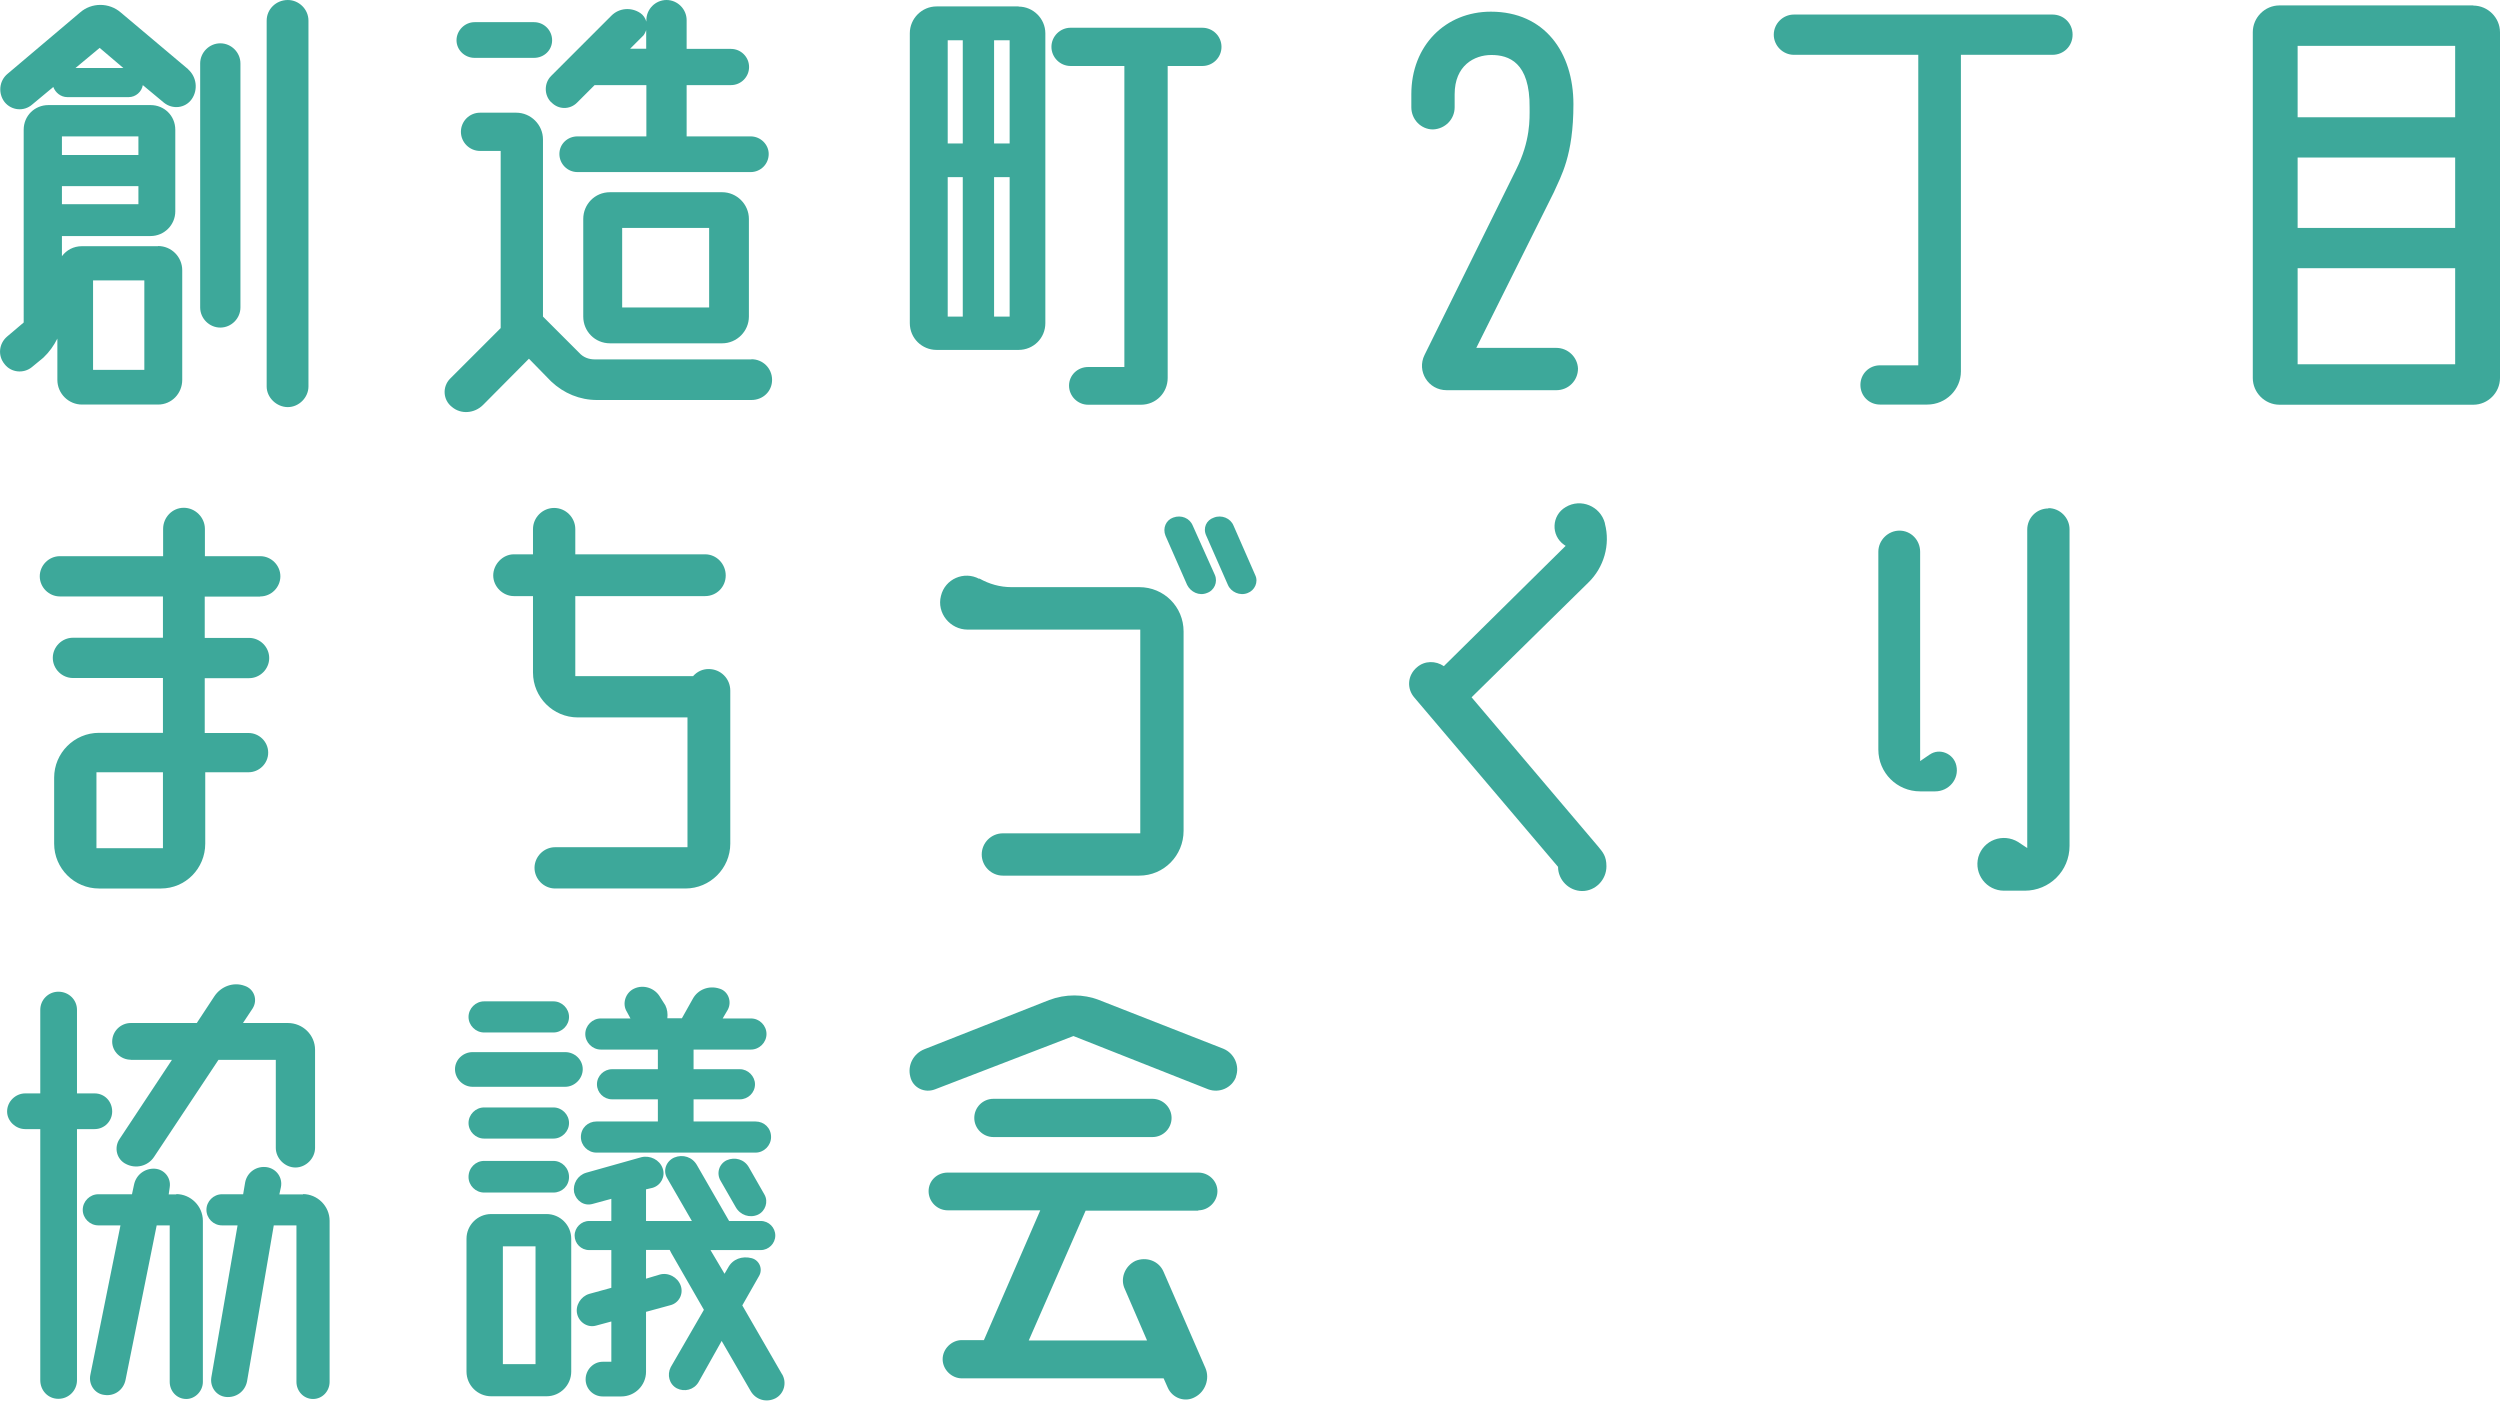 <?xml version="1.0" encoding="UTF-8"?>
<svg id="_レイヤー_2" data-name="レイヤー 2" xmlns="http://www.w3.org/2000/svg" viewBox="0 0 147.75 82.77">
  <defs>
    <style>
      .cls-1 {
        fill: #3da89a;
        stroke-width: 0px;
      }
    </style>
  </defs>
  <g id="_レイヤー_2-2" data-name=" レイヤー 2">
    <path class="cls-1" d="M9.34,14.54c.8,0,1.43.65,1.43,1.43v6.48c0,.8-.62,1.46-1.43,1.46h-4.49c-.8,0-1.46-.65-1.46-1.46v-2.44c-.21.42-.48.8-.83,1.13l-.68.56c-.48.39-1.22.33-1.61-.18-.42-.51-.33-1.22.15-1.63l.98-.83V7.67c0-.83.65-1.46,1.46-1.46h6.04c.8,0,1.46.62,1.46,1.46v4.82c0,.8-.65,1.46-1.46,1.46H3.66v1.19c.27-.36.68-.59,1.19-.59h4.49ZM11.12,4.1c.51.45.59,1.22.21,1.76s-1.13.62-1.64.21l-1.25-1.04c-.06.39-.42.71-.83.71h-3.63c-.39,0-.71-.27-.83-.6l-1.25,1.04c-.48.42-1.22.36-1.63-.15-.39-.51-.33-1.25.18-1.67L4.73.74c.68-.6,1.72-.6,2.41,0l3.99,3.36h-.01ZM8.18,8.06H3.66v1.1h4.52v-1.1ZM3.66,12.07h4.52v-1.07H3.66v1.07ZM4.46,4.02h2.83l-1.4-1.19-1.43,1.19ZM8.53,21.86v-5.29h-3.03v5.29h3.03ZM13.02,2.56c.65,0,1.19.54,1.19,1.19v14.42c0,.65-.54,1.19-1.19,1.19s-1.19-.54-1.19-1.19V3.75c0-.65.54-1.19,1.19-1.19ZM17.01,0C17.66,0,18.23.54,18.23,1.22v21.62c0,.65-.56,1.22-1.22,1.22s-1.25-.56-1.25-1.22V1.22C15.76.54,16.32,0,17.01,0Z"/>
    <path class="cls-1" d="M44.41,21.23c.68,0,1.22.54,1.22,1.22s-.54,1.19-1.22,1.19h-9.13c-1.01,0-1.96-.39-2.71-1.1l-1.31-1.34-2.71,2.73c-.51.51-1.31.57-1.84.12-.54-.42-.57-1.19-.12-1.66l3-3v-10.47h-1.22c-.62,0-1.13-.51-1.13-1.13s.5-1.13,1.13-1.13h2.14c.86,0,1.58.71,1.58,1.58v10.47l2.14,2.14c.24.27.57.39.92.39h9.26ZM28.05,3.42c-.59,0-1.07-.47-1.07-1.04s.48-1.07,1.07-1.07h3.51c.59,0,1.07.48,1.07,1.07s-.48,1.04-1.07,1.04h-3.51ZM32.57,6.04c-.42-.42-.42-1.13,0-1.55l3.57-3.57c.45-.45,1.16-.51,1.7-.15.18.12.3.3.36.51v-.09c0-.65.54-1.19,1.19-1.19s1.19.54,1.19,1.19v1.7h2.62c.59,0,1.07.48,1.07,1.07s-.48,1.07-1.07,1.07h-2.62v3.03h3.78c.59,0,1.07.48,1.07,1.04,0,.6-.48,1.07-1.07,1.07h-10.23c-.59,0-1.07-.48-1.07-1.07s.48-1.04,1.07-1.04h4.07v-3.03h-3.06l-1.04,1.04c-.42.42-1.1.42-1.52-.03h0ZM36.05,11.36h6.63c.86,0,1.58.71,1.58,1.58v5.77c0,.86-.71,1.58-1.58,1.58h-6.63c-.89,0-1.58-.71-1.58-1.58v-5.77c0-.86.68-1.58,1.58-1.58ZM41.91,18.17v-4.7h-5.14v4.7h5.14ZM37.95,2.17l-.71.71h.95v-1.1c-.06.15-.12.3-.24.39Z"/>
    <path class="cls-1" d="M60.2.39c.86,0,1.58.71,1.58,1.58v17.13c0,.89-.71,1.58-1.58,1.58h-4.85c-.86,0-1.58-.69-1.58-1.58V1.96c0-.86.71-1.58,1.58-1.58h4.85ZM56.9,2.38h-.89v6.1h.89V2.38ZM56.01,10.47v8.24h.89v-8.24s-.89,0-.89,0ZM59.67,8.48V2.38h-.92v6.1h.92ZM58.75,18.71h.92v-8.24h-.92v8.24ZM71.06,1.64c.62,0,1.13.5,1.13,1.13s-.51,1.13-1.13,1.13h-2.05v18.44c0,.86-.68,1.58-1.58,1.58h-3.12c-.62,0-1.13-.51-1.13-1.13s.51-1.1,1.13-1.1h2.14V3.9h-3.18c-.62,0-1.13-.51-1.13-1.13s.51-1.13,1.13-1.13h7.79Z"/>
    <path class="cls-1" d="M90.4,6.37c.03-2.71-1.25-3.12-2.26-3.12s-2.17.62-2.17,2.32v.77c0,.71-.56,1.28-1.28,1.31-.71,0-1.28-.59-1.28-1.31v-.77c0-2.88,2.02-4.88,4.7-4.88,3.18,0,4.88,2.41,4.88,5.47s-.74,4.25-1.16,5.21l-4.58,9.19h4.73c.68,0,1.25.54,1.28,1.22,0,.71-.56,1.28-1.28,1.28h-6.48c-1.1,0-1.78-1.13-1.31-2.08l5.41-10.95c.86-1.72.8-3,.8-3.66Z"/>
    <path class="cls-1" d="M121.3.86c.65,0,1.19.5,1.19,1.19s-.54,1.19-1.19,1.19h-5.41v18.71c0,1.07-.89,1.96-1.99,1.96h-2.79c-.65,0-1.16-.51-1.16-1.16s.51-1.16,1.16-1.16h2.26V3.24h-7.35c-.65,0-1.19-.54-1.19-1.19s.54-1.19,1.19-1.19h15.29-.01Z"/>
    <path class="cls-1" d="M146.17.33c.86,0,1.58.71,1.58,1.58v20.43c0,.86-.71,1.58-1.58,1.58h-11.45c-.86,0-1.58-.71-1.58-1.58V1.9c0-.86.71-1.58,1.58-1.58h11.45ZM145.1,2.71h-9.31v4.22h9.31V2.71ZM135.79,9.31v4.16h9.31v-4.16h-9.31ZM135.79,21.53h9.31v-5.68h-9.31v5.68Z"/>
    <path class="cls-1" d="M15.37,35.26h-3.27v2.44h2.62c.65,0,1.19.54,1.19,1.19s-.54,1.19-1.19,1.19h-2.62v3.24h2.59c.62,0,1.16.51,1.16,1.16s-.54,1.16-1.16,1.16h-2.56v4.22c0,1.46-1.16,2.65-2.62,2.65h-3.66c-1.46,0-2.65-1.19-2.65-2.65v-3.9c0-1.46,1.19-2.65,2.65-2.65h3.78v-3.24h-5.32c-.65,0-1.19-.54-1.19-1.19s.54-1.19,1.19-1.19h5.32v-2.44H3.54c-.65,0-1.19-.54-1.19-1.19s.54-1.19,1.19-1.19h6.1v-1.61c0-.68.54-1.25,1.22-1.25s1.25.57,1.25,1.25v1.61h3.27c.65,0,1.19.54,1.19,1.19s-.54,1.19-1.19,1.19h0ZM9.63,50.13v-4.49h-3.93v4.49s3.93,0,3.93,0Z"/>
    <path class="cls-1" d="M41.88,39.54c.71,0,1.28.56,1.28,1.28v9.04c0,1.46-1.19,2.65-2.65,2.65h-7.7c-.68,0-1.22-.57-1.22-1.22s.54-1.22,1.22-1.22h7.82v-7.67h-6.48c-1.46,0-2.65-1.19-2.65-2.65v-4.52h-1.13c-.65,0-1.22-.56-1.22-1.22s.56-1.25,1.22-1.25h1.13v-1.49c0-.68.56-1.25,1.25-1.25s1.25.57,1.25,1.25v1.49h7.67c.68,0,1.22.57,1.22,1.25s-.54,1.22-1.22,1.22h-7.67v4.73h6.96c.24-.27.56-.42.92-.42Z"/>
    <path class="cls-1" d="M57.88,34.19c.59.33,1.22.51,1.9.51h7.55c1.46,0,2.62,1.16,2.62,2.62v11.78c0,1.46-1.16,2.65-2.62,2.65h-8.06c-.68,0-1.25-.56-1.25-1.25s.56-1.25,1.25-1.25h8.12v-12.04h-10.2c-1.04,0-1.84-.98-1.58-1.99.24-1.01,1.37-1.49,2.26-1.01v-.02ZM71.8,33.98c.18.42-.03.92-.48,1.07-.45.18-.95-.06-1.16-.48l-1.28-2.91c-.18-.45.03-.92.45-1.07.48-.18.98.03,1.16.47,0,0,1.31,2.92,1.31,2.92ZM74.18,33.98c.21.42-.03.92-.45,1.07-.45.18-.98-.06-1.16-.48l-1.28-2.91c-.21-.45,0-.92.45-1.07.45-.18.98.03,1.16.47l1.28,2.92Z"/>
    <path class="cls-1" d="M86.97,41.21l7.49,8.83c.27.33.48.56.48,1.16,0,.8-.65,1.46-1.43,1.46s-1.43-.65-1.43-1.43l-8.48-9.99c-.48-.54-.42-1.34.15-1.81.45-.39,1.1-.39,1.58-.06l7.2-7.11-.09-.06c-.8-.56-.74-1.75.09-2.23.89-.54,2.05-.06,2.32.95v.03c.33,1.25-.06,2.59-.98,3.48,0,0-6.9,6.78-6.9,6.78Z"/>
    <path class="cls-1" d="M114.04,44.6c.59-.42,1.43-.06,1.58.65.18.8-.45,1.52-1.25,1.52h-.89c-1.37,0-2.47-1.1-2.47-2.47v-11.69c0-.68.57-1.25,1.25-1.25s1.22.56,1.22,1.25v12.37l.57-.39h-.01ZM121.06,30.03c.68,0,1.25.57,1.25,1.25v18.71c0,1.49-1.19,2.65-2.65,2.65h-1.22c-1.04,0-1.79-.98-1.52-1.99.3-1.01,1.46-1.43,2.35-.89l.54.36v-18.82c0-.68.54-1.25,1.25-1.25v-.02Z"/>
    <path class="cls-1" d="M5.59,66.73h-1.04v14.84c0,.6-.48,1.1-1.1,1.1s-1.07-.5-1.07-1.1v-14.84h-.89c-.57,0-1.07-.48-1.07-1.04,0-.6.51-1.07,1.07-1.07h.89v-4.94c0-.59.48-1.07,1.07-1.07.62,0,1.1.48,1.1,1.07v4.94h1.04c.59,0,1.04.47,1.04,1.07,0,.56-.45,1.04-1.04,1.04ZM10.41,70.57c.86,0,1.58.71,1.58,1.58v9.52c0,.54-.45,1.01-.98,1.01-.57,0-.98-.47-.98-1.01v-9.25h-.77l-1.84,9.13c-.12.59-.65.98-1.25.89-.57-.06-.95-.62-.83-1.19l1.78-8.83h-1.31c-.5,0-.92-.42-.92-.92s.42-.92.92-.92h1.99l.12-.56c.12-.6.65-.98,1.22-.95s.98.54.89,1.1l-.06.42h.45v-.02ZM7.73,62.63c-.59,0-1.1-.48-1.1-1.07,0-.62.51-1.1,1.1-1.1h3.9l1.04-1.58c.39-.59,1.13-.86,1.78-.62.57.18.8.83.48,1.34l-.57.86h2.65c.89,0,1.61.71,1.61,1.58v5.8c0,.62-.54,1.16-1.16,1.16s-1.16-.54-1.16-1.16v-5.2h-3.39l-3.81,5.74c-.36.54-1.07.71-1.64.42-.57-.27-.74-.98-.39-1.49l3.09-4.67h-2.44.01ZM17.9,70.57c.86,0,1.58.71,1.58,1.58v9.52c0,.54-.42,1.01-.98,1.01s-.98-.47-.98-1.01v-9.25h-1.34l-1.58,9.22c-.12.6-.65.98-1.25.92-.57-.06-.95-.59-.86-1.16l1.55-8.98h-.92c-.51,0-.92-.42-.92-.92s.42-.92.92-.92h1.25l.12-.71c.12-.6.68-.98,1.28-.89.57.09.95.62.83,1.19l-.09.42h1.4v-.02Z"/>
    <path class="cls-1" d="M33.4,64.23h-5.47c-.57,0-1.04-.48-1.04-1.04s.48-1.01,1.04-1.01h5.47c.57,0,1.04.45,1.04,1.01s-.48,1.04-1.04,1.04ZM32.3,71.75c.8,0,1.46.65,1.46,1.46v7.85c0,.8-.65,1.46-1.46,1.46h-3.27c-.8,0-1.46-.65-1.46-1.46v-7.85c0-.8.65-1.46,1.46-1.46h3.27ZM28.61,61.02c-.5,0-.92-.42-.92-.92s.42-.92.92-.92h4.1c.5,0,.92.42.92.92s-.42.92-.92.92h-4.1ZM28.61,67.29c-.5,0-.92-.42-.92-.92s.42-.92.92-.92h4.1c.5,0,.92.42.92.92s-.42.92-.92.92h-4.1ZM28.61,70.48c-.5,0-.92-.42-.92-.92,0-.54.42-.95.92-.95h4.1c.5,0,.92.42.92.95s-.42.92-.92.92h-4.1ZM31.65,80.62v-6.96h-1.93v6.96h1.93ZM46.22,81.21c.3.51.12,1.16-.39,1.43-.54.27-1.16.09-1.46-.42l-1.72-2.97-1.37,2.44c-.27.45-.83.59-1.28.36-.45-.24-.59-.8-.36-1.25l1.96-3.39-1.93-3.36-.09-.18h-1.4v1.7l.8-.24c.51-.15,1.07.15,1.25.65.18.51-.12,1.04-.62,1.16l-1.43.39v3.54c0,.8-.65,1.46-1.46,1.46h-1.1c-.56,0-1.01-.45-1.01-1.01s.45-1.04,1.01-1.04h.51v-2.38l-.89.24c-.5.15-1.01-.18-1.13-.68s.21-1.04.71-1.19l1.31-.36v-2.23h-1.31c-.48,0-.86-.39-.86-.86s.39-.86.86-.86h1.31v-1.31l-1.1.3c-.51.15-.98-.18-1.1-.68-.09-.51.21-1.01.71-1.16l3.27-.92c.51-.12,1.07.15,1.25.65.18.48-.09,1.01-.59,1.16l-.39.09v1.87h2.71l-1.46-2.53c-.27-.45-.06-1.01.42-1.22.51-.21,1.07-.03,1.34.45l1.9,3.3h1.87c.48,0,.86.39.86.86s-.39.86-.86.86h-2.97l.83,1.4.21-.36c.27-.51.83-.71,1.4-.56.45.12.68.65.42,1.07l-.98,1.72,2.35,4.07h0ZM35.51,62.03c-.5,0-.92-.42-.92-.92s.42-.92.92-.92h1.75l-.21-.39c-.3-.47-.09-1.13.42-1.37.57-.27,1.25-.03,1.55.51l.3.47c.12.24.15.51.12.77h.86l.65-1.16c.3-.54.95-.8,1.58-.59.51.15.74.77.48,1.25l-.3.51h1.67c.51,0,.92.42.92.92s-.42.92-.92.92h-3.39v1.16h2.74c.48,0,.89.42.89.89,0,.51-.42.89-.89.89h-2.74v1.31h3.66c.51,0,.92.38.92.92,0,.5-.42.92-.92.92h-9.4c-.5,0-.92-.42-.92-.92,0-.54.42-.92.92-.92h3.63v-1.31h-2.71c-.48,0-.89-.39-.89-.89s.42-.89.89-.89h2.71v-1.16h-3.37ZM42.95,68.57c.48-.21,1.04-.06,1.31.42l.92,1.61c.24.42.06.98-.39,1.19-.48.21-1.04.03-1.31-.45l-.89-1.55c-.27-.45-.09-1.01.36-1.22Z"/>
    <path class="cls-1" d="M73.05,63.64c-.24.65-.98.98-1.64.74l-7.97-3.15-8.18,3.15c-.62.24-1.31-.09-1.46-.74-.18-.68.18-1.37.83-1.63l7.38-2.91c.95-.36,2.02-.36,2.94,0l7.35,2.88c.65.27.98,1.01.74,1.66h0ZM70.82,71.55h-6.66l-3.36,7.67h6.99l-1.31-3.03c-.3-.62,0-1.37.62-1.67.65-.27,1.4,0,1.67.65l2.47,5.68c.27.62,0,1.4-.62,1.72-.59.33-1.34.06-1.61-.57l-.24-.54h-11.93c-.59,0-1.13-.51-1.13-1.13s.54-1.13,1.13-1.13h1.31l3.33-7.67h-5.47c-.62,0-1.13-.51-1.13-1.13s.5-1.1,1.13-1.1h14.81c.62,0,1.13.5,1.13,1.1s-.51,1.13-1.13,1.13v.02ZM69.24,66.07c0,.62-.5,1.13-1.13,1.13h-9.4c-.62,0-1.13-.51-1.13-1.13s.5-1.13,1.13-1.13h9.4c.62,0,1.13.51,1.13,1.13Z"/>
  </g>
</svg>